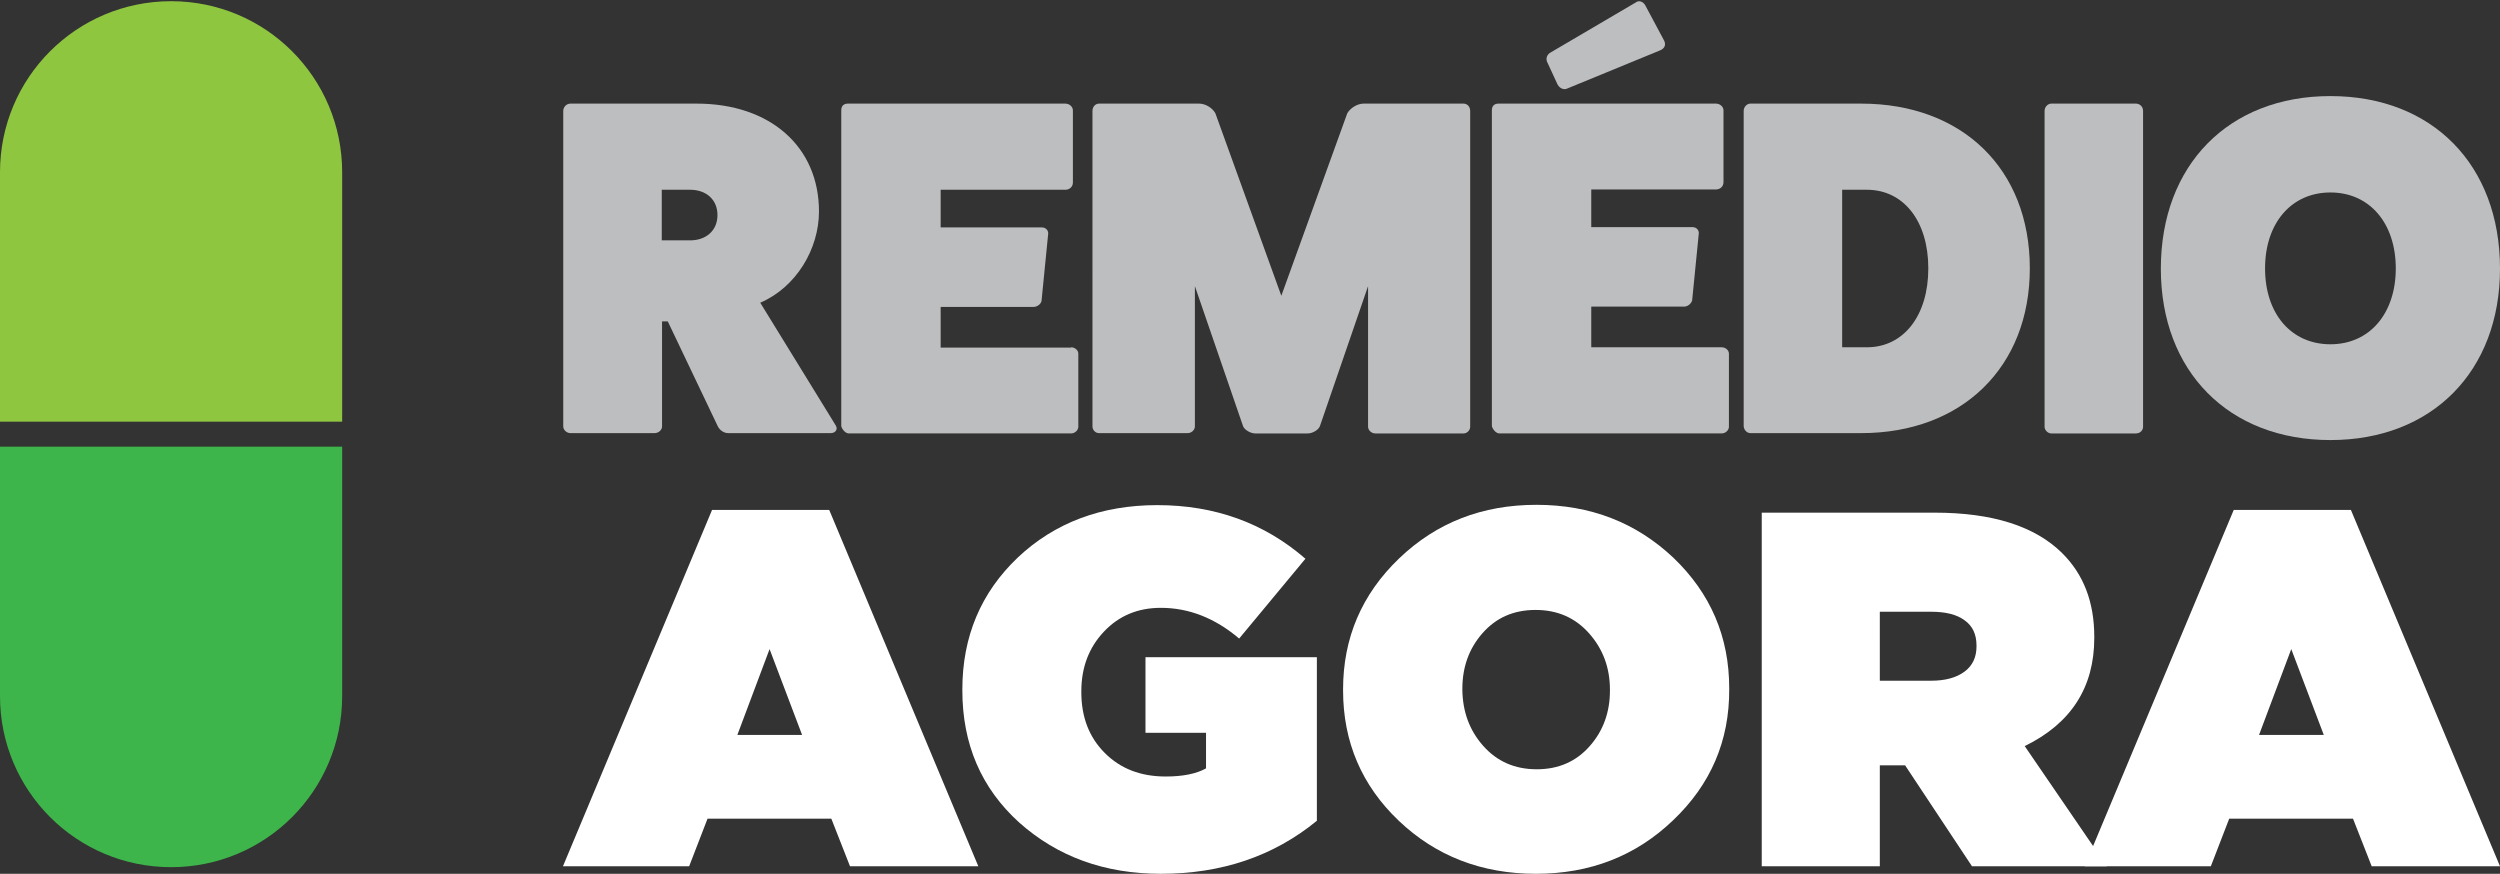 <svg width="83px" viewBox="0 0 83 29.01" preserveAspectRatio="xMidYMid meet">
<rect x="0" y="0" width="83" height="29.01" fill="#333333" stroke="none"/>
<g>
	<path fill="#8FC640" d="M5.68,0.04L5.68,0.04C2.54,0.04,0,2.58,0,5.72V14h11.36V5.72C11.36,2.58,8.82,0.04,5.68,0.04"/>
	<path fill="#FFFFFF" d="M18.69,28.76l4.95-11.83h3.89l4.95,11.83h-4.26l-0.62-1.58h-4.11l-0.61,1.58H18.69z M24.48,24.4h2.15
		l-1.08-2.85L24.48,24.4z"/>
	<path fill="#FFFFFF" d="M38.54,29.01c-1.87,0-3.43-0.57-4.7-1.7c-1.26-1.14-1.89-2.6-1.89-4.39v-0.03c0-1.76,0.62-3.22,1.84-4.38
		c1.23-1.16,2.78-1.74,4.63-1.74c1.91,0,3.55,0.59,4.92,1.78l-2.2,2.65c-0.8-0.68-1.67-1.02-2.6-1.02c-0.76,0-1.39,0.26-1.89,0.79
		c-0.5,0.53-0.75,1.19-0.75,1.98v0.03c0,0.83,0.26,1.5,0.78,2.02c0.52,0.52,1.19,0.78,2.02,0.78c0.57,0,1.02-0.09,1.34-0.27v-1.18
		h-2.01v-2.51h5.69v5.43C42.28,28.43,40.55,29.01,38.54,29.01"/>
	<path fill="#FFFFFF" d="M55.55,27.23c-1.24,1.19-2.76,1.78-4.56,1.78c-1.8,0-3.32-0.59-4.55-1.76c-1.23-1.17-1.85-2.62-1.85-4.33
		v-0.03c0-1.71,0.62-3.16,1.86-4.35c1.24-1.19,2.76-1.78,4.56-1.78c1.8,0,3.31,0.59,4.55,1.76c1.23,1.18,1.85,2.62,1.85,4.33v0.03
		C57.42,24.6,56.79,26.05,55.55,27.23 M49.24,24.76c0.46,0.52,1.05,0.78,1.78,0.78c0.73,0,1.31-0.26,1.76-0.77
		c0.45-0.51,0.67-1.13,0.67-1.84v-0.03c0-0.73-0.23-1.35-0.69-1.87c-0.46-0.52-1.05-0.78-1.78-0.78c-0.73,0-1.31,0.26-1.76,0.77
		c-0.45,0.51-0.67,1.13-0.67,1.85v0.03C48.56,23.62,48.78,24.24,49.24,24.76"/>
	<path fill="#FFFFFF" d="M58.49,28.76V17.02h5.74c1.92,0,3.33,0.45,4.23,1.34c0.72,0.71,1.07,1.64,1.07,2.78v0.04
		c0,1.64-0.77,2.84-2.31,3.59l2.73,3.99h-4.48l-2.22-3.35h-0.84v3.35H58.49z M62.41,22.6h1.7c0.47,0,0.84-0.1,1.11-0.3
		c0.27-0.2,0.4-0.48,0.4-0.84v-0.03c0-0.37-0.13-0.65-0.4-0.84c-0.26-0.19-0.63-0.28-1.1-0.28h-1.71V22.6z"/>
	<path fill="#FFFFFF" d="M69.21,28.76l4.95-11.83h3.89L83,28.76h-4.26l-0.62-1.58h-4.11l-0.61,1.58H69.21z M75,24.4h2.15l-1.08-2.85
		L75,24.4z"/>
	<path fill="#BDBEC0" d="M27.75,14.13c0.08,0.14-0.03,0.25-0.17,0.25h-3.4c-0.16,0-0.3-0.11-0.36-0.25l-1.65-3.46h-0.19v3.49
		c0,0.11-0.11,0.22-0.25,0.22h-2.79c-0.13,0-0.24-0.11-0.24-0.22V3.68c0-0.13,0.11-0.24,0.24-0.24h4.19c2.44,0,4.06,1.43,4.06,3.58
		c0,1.25-0.76,2.52-1.95,3.03L27.75,14.13z M22.91,7.98c0.54,0,0.91-0.33,0.91-0.84S23.45,6.3,22.91,6.3h-0.94v1.68H22.91z"/>
	<path fill="#BDBEC0" d="M35.56,11.53c0.13,0,0.24,0.1,0.24,0.21v2.43c0,0.11-0.11,0.22-0.24,0.22h-7.38
		c-0.11,0-0.22-0.13-0.25-0.24V3.66c0-0.14,0.08-0.22,0.22-0.22h7.22c0.14,0,0.25,0.11,0.25,0.22v2.4c0,0.14-0.11,0.24-0.25,0.24
		h-4.14v1.25h3.36c0.14,0,0.22,0.11,0.21,0.21l-0.22,2.22c-0.01,0.1-0.13,0.21-0.27,0.21h-3.08v1.35H35.56z"/>
	<path fill="#BDBEC0" d="M48.59,3.44c0.13,0,0.22,0.11,0.22,0.24v10.49c0,0.11-0.1,0.22-0.22,0.22h-2.93
		c-0.13,0-0.24-0.11-0.24-0.22V9.5l-1.6,4.65c-0.05,0.13-0.25,0.24-0.4,0.24h-1.75c-0.14,0-0.35-0.11-0.4-0.24l-1.6-4.65v4.66
		c0,0.11-0.11,0.22-0.24,0.22h-2.94c-0.13,0-0.22-0.11-0.22-0.22V3.68c0-0.13,0.09-0.24,0.22-0.24h3.32c0.21,0,0.44,0.14,0.54,0.32
		l2.19,6.06l2.19-6.06c0.1-0.17,0.33-0.32,0.54-0.32H48.59z"/>
	<path fill="#BDBEC0" d="M57.16,11.53c0.13,0,0.24,0.1,0.24,0.21v2.43c0,0.11-0.11,0.22-0.24,0.22h-7.38
		c-0.11,0-0.22-0.13-0.25-0.24V3.66c0-0.14,0.08-0.22,0.22-0.22h7.22c0.14,0,0.25,0.11,0.25,0.22v2.39c0,0.14-0.11,0.24-0.25,0.24
		h-4.14v1.25h3.36c0.14,0,0.22,0.11,0.21,0.21l-0.22,2.22c-0.02,0.09-0.13,0.21-0.27,0.21h-3.08v1.35H57.16z M51.39,2.11
		c-0.08-0.13-0.05-0.27,0.06-0.35l2.86-1.68c0.1-0.08,0.25-0.03,0.32,0.11l0.62,1.16c0.06,0.13,0.03,0.25-0.13,0.32l-3.09,1.27
		C51.91,3,51.75,2.92,51.69,2.76L51.39,2.11z"/>
	<path fill="#BDBEC0" d="M61.79,3.44c3.36,0,5.6,2.17,5.6,5.47c0,3.27-2.24,5.47-5.6,5.47h-3.68c-0.11,0-0.22-0.11-0.22-0.24V3.68
		c0-0.13,0.11-0.24,0.22-0.24H61.79z M61.98,11.53c1.22,0,2.04-1.05,2.04-2.62S63.2,6.3,61.98,6.3h-0.82v5.23H61.98z"/>
	<path fill="#BDBEC0" d="M70.91,3.44c0.14,0,0.24,0.11,0.24,0.24v10.49c0,0.11-0.09,0.22-0.24,0.22H68.1
		c-0.11,0-0.22-0.11-0.22-0.22V3.68c0-0.13,0.11-0.24,0.22-0.24H70.91z"/>
	<path fill="#BDBEC0" d="M77.37,14.61c-3.38,0-5.63-2.28-5.63-5.69c0-3.44,2.25-5.73,5.63-5.73c3.38,0,5.63,2.28,5.63,5.73
		C83,12.32,80.75,14.61,77.37,14.61 M77.37,6.39c-1.3,0-2.17,1.02-2.17,2.52c0,1.51,0.87,2.52,2.17,2.52c1.3,0,2.17-1.02,2.17-2.52
		C79.54,7.41,78.67,6.39,77.37,6.39"/>
	<path fill="#3DB54A" d="M0,23.11c0,3.14,2.54,5.68,5.68,5.68s5.68-2.54,5.68-5.68v-8.28H0V23.11z"/>
	<rect fill="none" width="83" height="29.01"/>
</g>
</svg>
